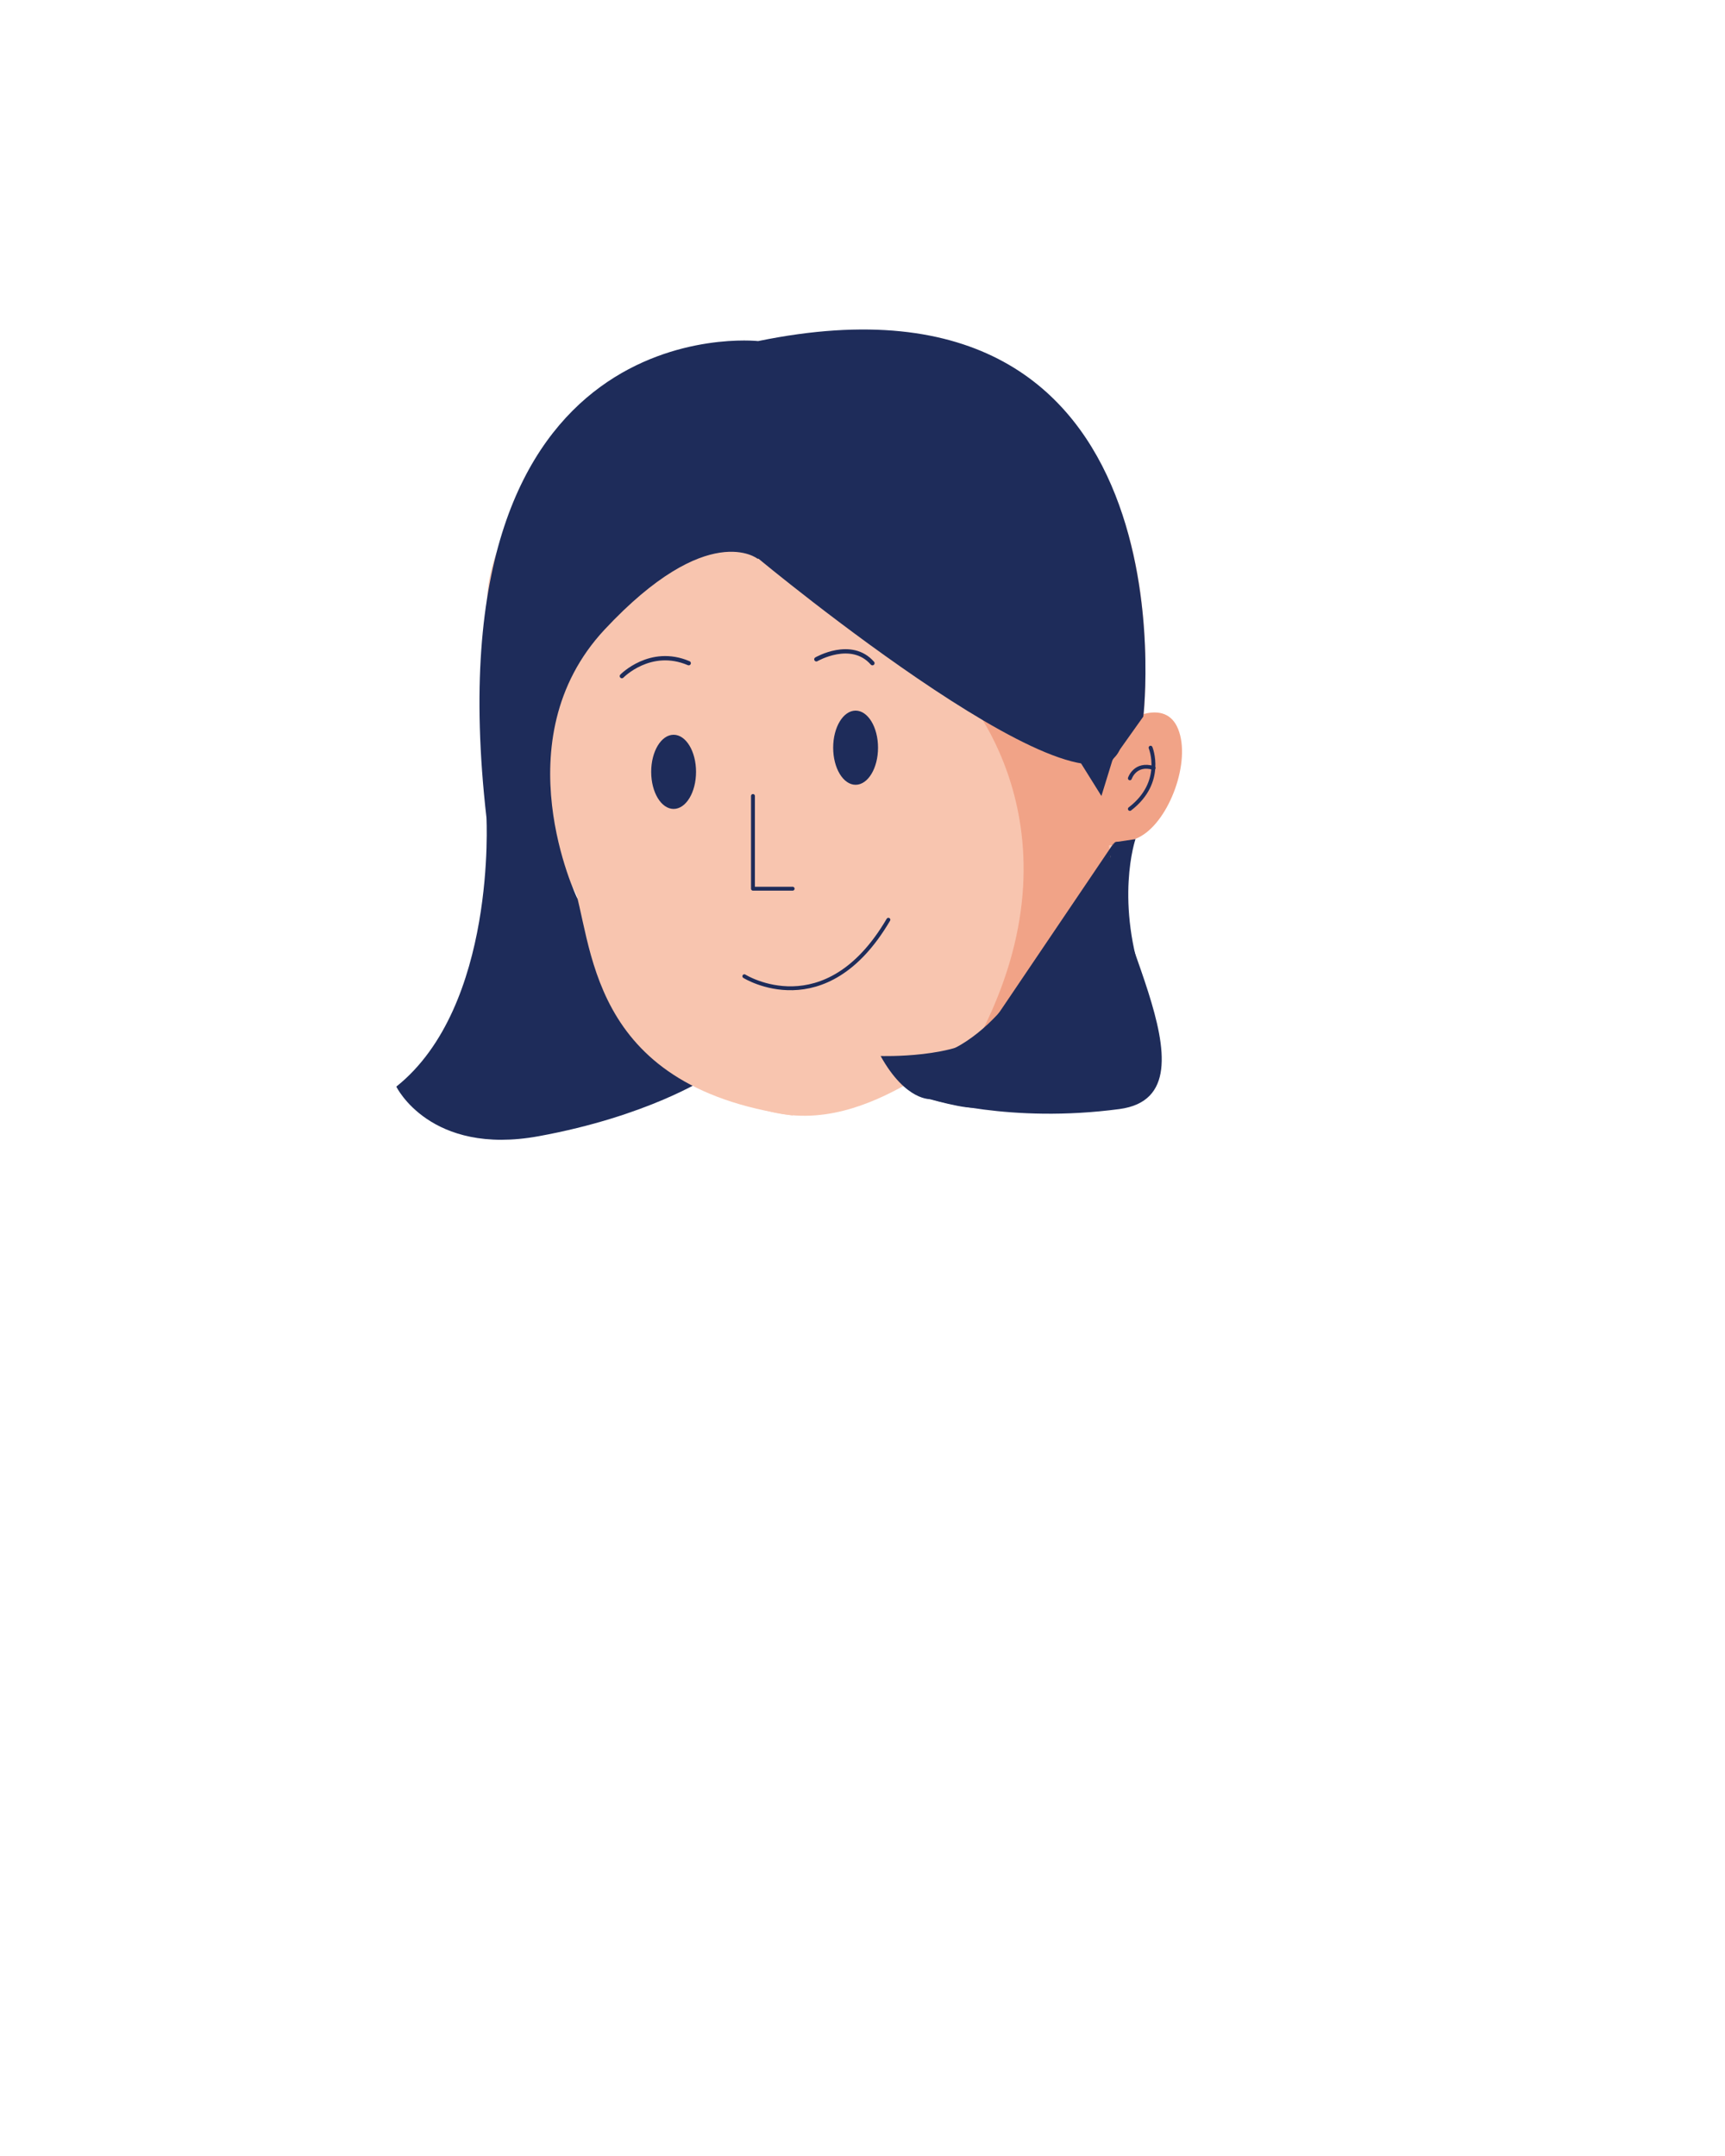 <?xml version="1.0" encoding="utf-8"?>
<!-- Generator: Adobe Illustrator 23.0.0, SVG Export Plug-In . SVG Version: 6.00 Build 0)  -->
<svg version="1.1" id="레이어_1" xmlns="http://www.w3.org/2000/svg" xmlns:xlink="http://www.w3.org/1999/xlink" x="0px"
	 y="0px" viewBox="0 0 400 500" style="enable-background:new 0 0 400 500;" xml:space="preserve">
<style type="text/css">
	.st0{fill:#F8C5AF;}
	.st1{fill:#F1A387;}
	.st2{fill:#1E2C5A;}
	.st3{fill:none;stroke:#1E2C5A;stroke-width:0.902;stroke-linecap:round;stroke-linejoin:round;stroke-miterlimit:10;}
	.st4{fill:none;stroke:#1E2C5A;stroke-linecap:round;stroke-linejoin:round;stroke-miterlimit:10;}
</style>
<path class="st0" d="M179.6,81.9c0,0-80,21.4-64.8,71.5s14.1,49.4,39.1,85.1s53.3,14.7,64.2,8.2c11-6.5,37.1-35.8,43.6-58.4
	c6.5-22.7,13-106.1-52.5-104.5"/>
<path class="st1" d="M261.2,167.3c0,0,9-5.7,12,1.8s-2,21-8.6,24.8c-6.6,3.8-17,1.8-17,1.8L261.2,167.3z"/>
<path class="st1" d="M222.6,159.7c0,0,30.2,31.8,4.2,81.3s30.6-42.7,30.6-42.7l-5.5-47.3L222.6,159.7z"/>
<ellipse class="st2" cx="198.4" cy="173.4" rx="5.2" ry="8.6"/>
<ellipse class="st2" cx="156.2" cy="179" rx="5.2" ry="8.6"/>
<path class="st2" d="M177,180.8"/>
<path class="st2" d="M174.6,184.6"/>
<polyline class="st3" points="174.6,184.6 174.6,206.1 183.8,206.1 "/>
<path class="st0" d="M217.1,212.3"/>
<path class="st3" d="M172.6,226.4c0,0,18.8,11.8,33.4-13.1"/>
<path class="st2" d="M258.4,195.3c-0.1,0.1-0.1,0.2-0.2,0.4c-5.7,13,26.7,58.1,1.4,61.5c-25.5,3.4-43.7-2.3-43.7-2.3
	s-5.8,0.6-11.7-10c0,0,18,0.6,24.4-5.5"/>
<path class="st2" d="M175.8,79.1c0,0-76.6-8.5-63,110.5c0,0,2.4,43.8-20.9,62.4c0,0,7.8,16.1,33,11.5c25.2-4.6,38.9-13.5,38.9-13.5
	l-30-41.8c0,0-17.6-36.5,6.4-62.2s35.5-16.4,35.5-16.4s44.9-22.1,81.8,47.3l7.6-10.7C265.2,166.1,277.5,58.2,175.8,79.1z"/>
<path class="st2" d="M175.8,129.5c0,0,80.8,67.1,84.4,42.3c3.5-24.8-75-59.4-75-59.4L175.8,129.5z"/>
<path class="st0" d="M132.7,204.2c5,13.8,2.8,47.7,51.2,54.5"/>
<polyline class="st2" points="247.6,172.1 255.4,184.6 259.8,170.3 "/>
<path class="st4" d="M189.3,152.9c0,0,8.1-4.7,13,0.9"/>
<path class="st4" d="M144.2,156.8c0,0,6.6-6.8,15.5-3"/>
<path class="st3" d="M266.8,173.4c0,0,3.3,8-4.8,14.2"/>
<path class="st3" d="M262,180.5c0,0,1.2-3.7,5.5-2.4"/>
<path class="st2" d="M297.9,186.2"/>
<path class="st2" d="M239.6,223.8c0,0-12.3,23.8-30.9,21.9c-18.5-1.8,31,1.2,29.5,2.3S239.6,223.8,239.6,223.8z"/>
<path class="st2" d="M214.2,254.5c0,0,10.7,3.2,12.6,2.2c1.8-1-11.6-5.2-11.6-5.2L214.2,254.5z"/>
<path class="st2" d="M282.6,195.3"/>
<path class="st2" d="M258.6,195.3h1.2l-2.1,2.5l-1.4,6.5c0,0,16.6,45.2,9.3,25s-2.3-34.7-2.3-34.7"/>
<path class="st2" d="M258.2,195.9"/>
<g>
	<g>
		<path class="st2" d="M258.3,195.9c0.1,0.6-0.1,1.2-0.5,1.6c-0.4,0.5,0.5,1,0.9,0.5c0.5-0.7,0.7-1.5,0.6-2.4
			C259.2,195,258.2,195.2,258.3,195.9L258.3,195.9z"/>
	</g>
</g>
<g>
	<g>
		<path class="st2" d="M258.4,195.6c-0.4,0.3-0.4,0.7-0.7,1c-0.1,0.1-0.3,0.3-0.4,0.4c-0.1,0.2-0.2,0.5-0.3,0.7
			c-0.2,0.6,0.6,1.1,0.9,0.5c0.1-0.3,0.2-0.7,0.5-0.9c0.1-0.1,0.2-0.3,0.3-0.4c0.1-0.1,0.1-0.3,0.2-0.4
			C259.4,196.1,258.9,195.2,258.4,195.6L258.4,195.6z"/>
	</g>
</g>
<g>
	<g>
		<path class="st2" d="M259.1,196.2c0.4,0,0.7,0,1.1,0c0.6,0,0.6-1,0-1c-0.4,0-0.7,0-1.1,0C258.5,195.3,258.5,196.3,259.1,196.2
			L259.1,196.2z"/>
	</g>
</g>
</svg>
